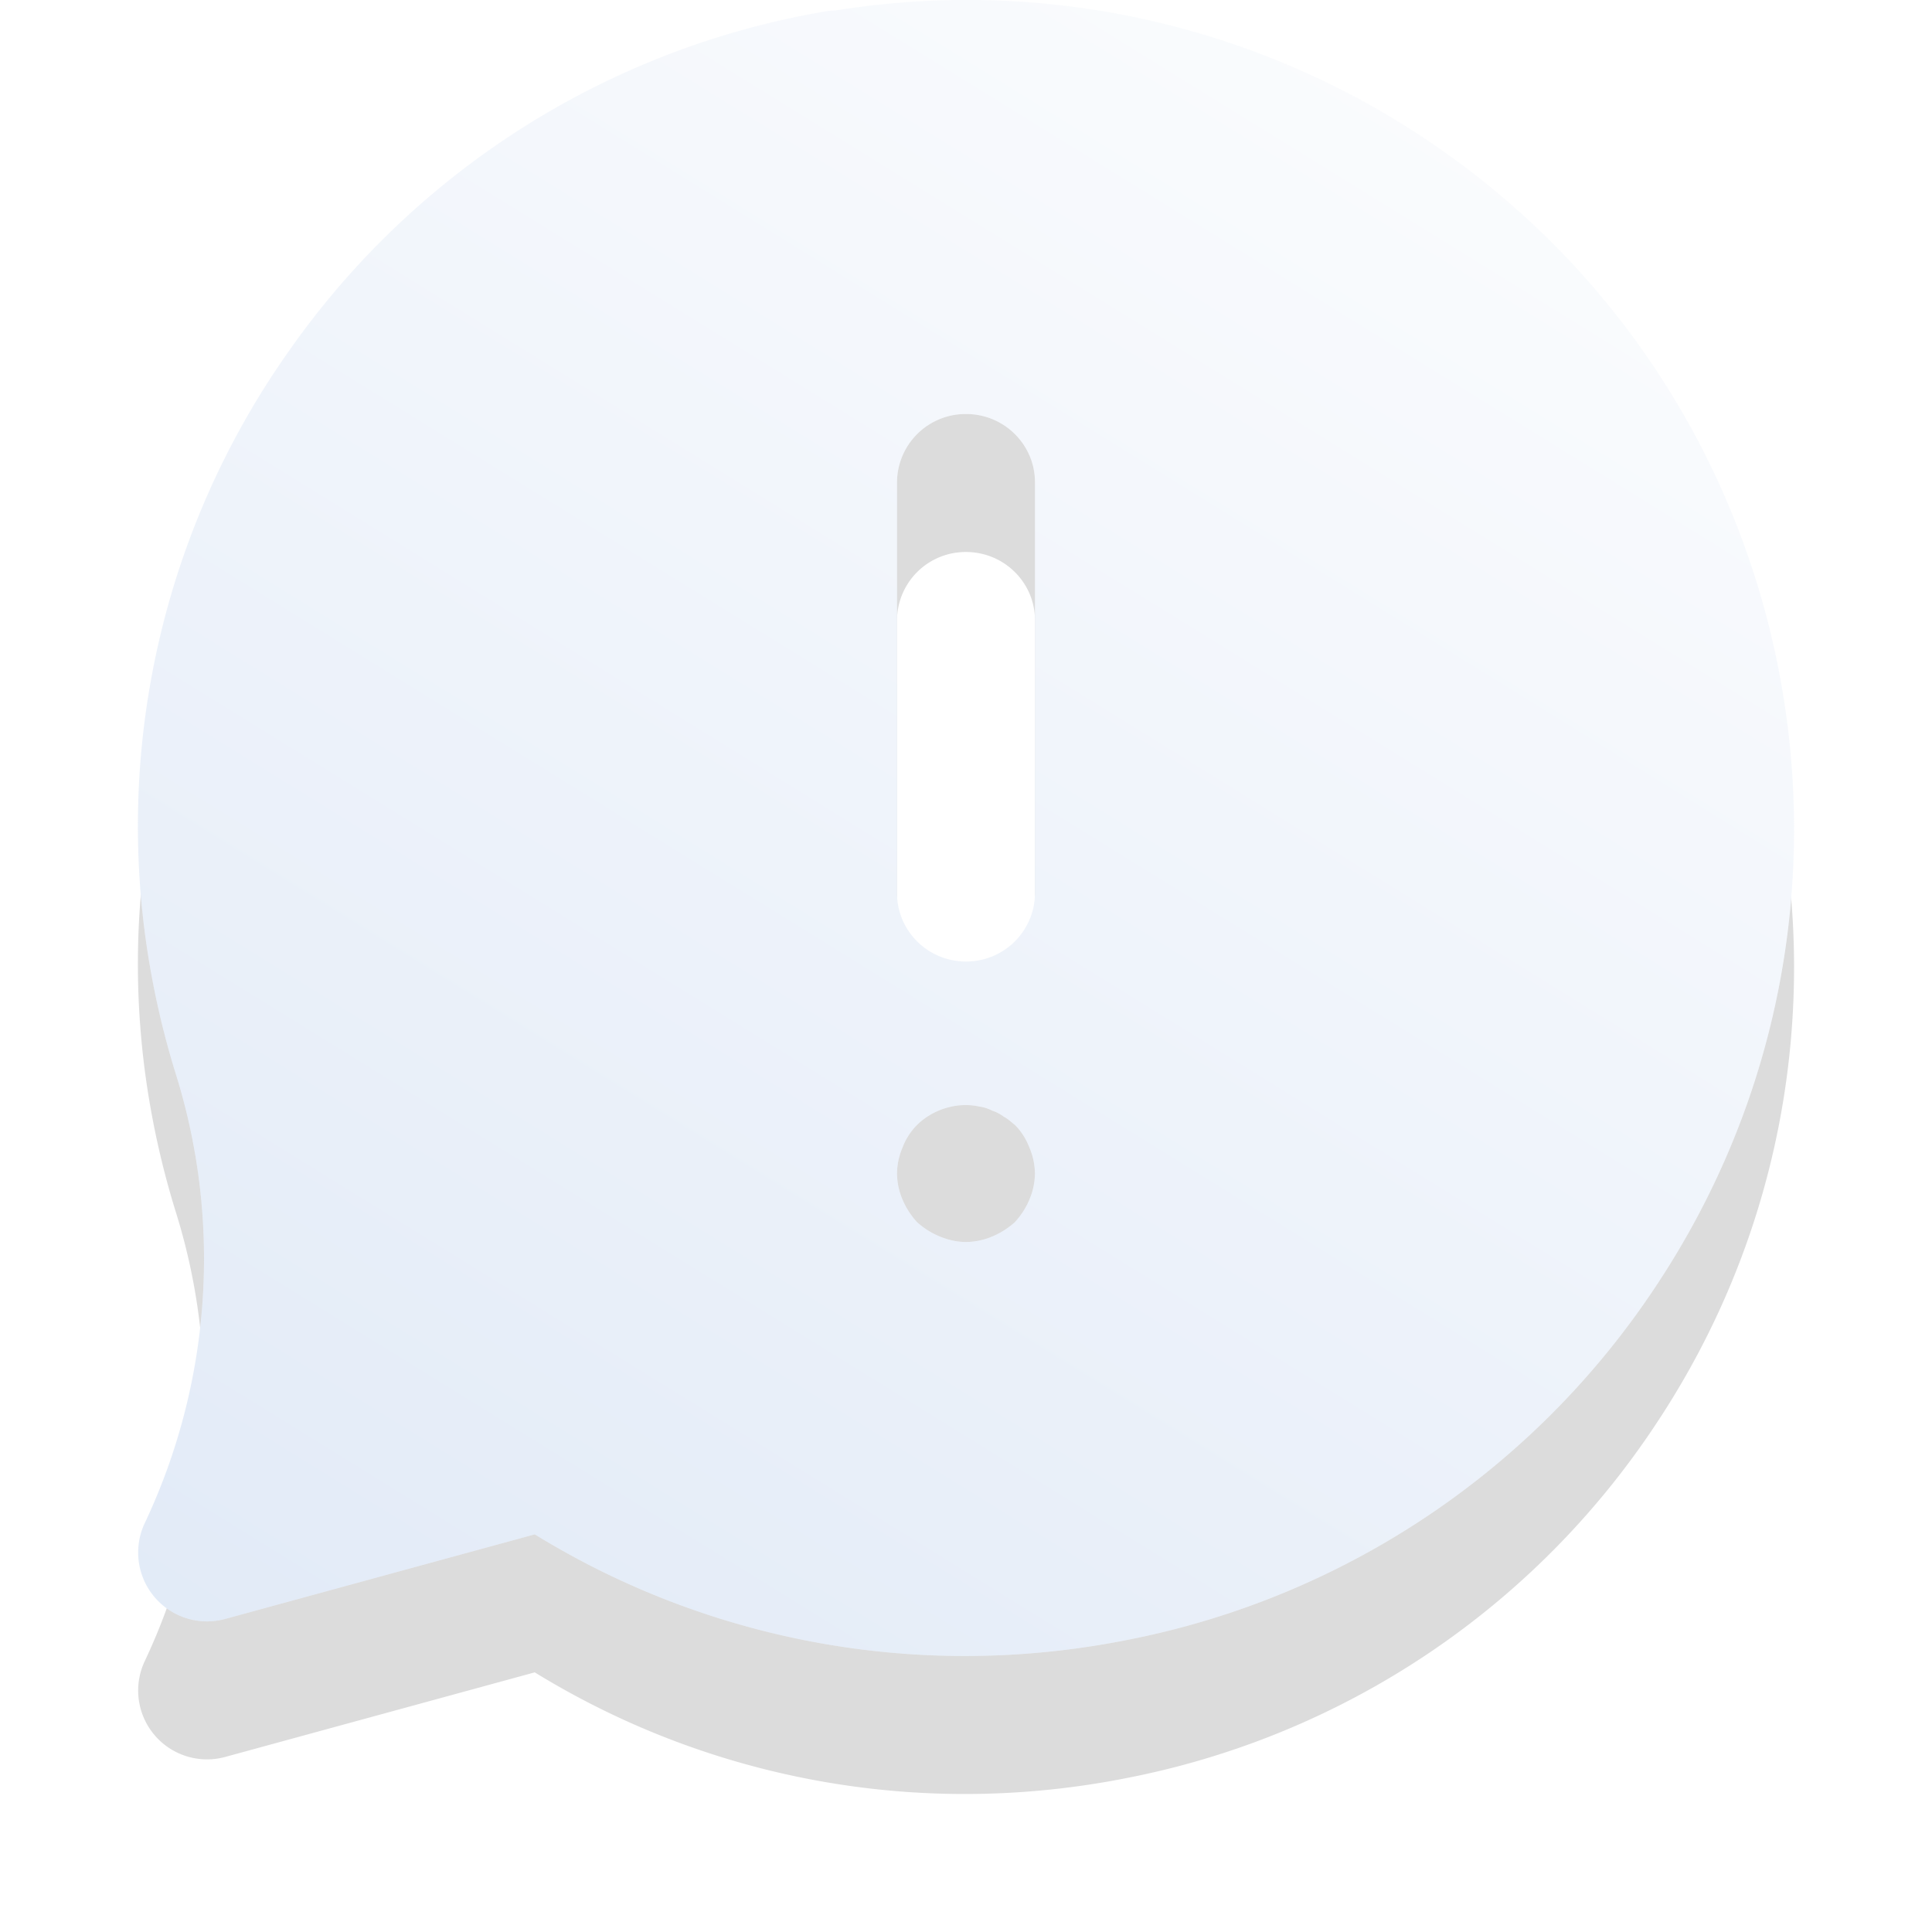 <svg xmlns="http://www.w3.org/2000/svg" width="28" height="28" viewBox="0 0 28 28"><defs><mask id="a2jmb" width="2" height="2" x="-1" y="-1"><path fill="#fff" d="M2 0h24v24H2z"/><path d="M14.999 17.008a.98.98 0 0 1-.08.377c-.05.12-.12.228-.21.327a1.17 1.17 0 0 1-.33.209A.997.997 0 0 1 14 18c-.13 0-.26-.03-.38-.08-.12-.049-.23-.118-.33-.208-.09-.099-.16-.208-.21-.327a.98.98 0 0 1-.08-.377.98.98 0 0 1 .08-.377.925.925 0 0 1 .21-.327c.229-.227.58-.337.899-.268.07.01.13.029.19.06.06.02.12.05.17.089.06.03.11.08.16.119.09.09.16.198.21.327a.98.98 0 0 1 .08.377zM15 6.992v5.95a.996.996 0 0 1-1 .993c-.553 0-1-.444-1-.992V6.992A.995.995 0 0 1 14 6c.553 0 1 .443 1 .992zm5.648-4.984A11.957 11.957 0 0 0 12.109.152a1.028 1.028 0 0 0-.156.015 11.93 11.93 0 0 0-7.76 4.912 11.925 11.925 0 0 0-2.014 8.96c.091.52.218 1.045.378 1.555a8.974 8.974 0 0 1-.458 6.478.998.998 0 0 0 1.168 1.39l4.483-1.225A11.896 11.896 0 0 0 13.98 24c.795 0 1.596-.079 2.393-.24a11.92 11.92 0 0 0 7.625-5.119c3.663-5.508 2.16-12.97-3.35-16.633z"/></mask><filter id="a2jma" width="48" height="50" x="-10" y="-12" filterUnits="userSpaceOnUse"><feOffset dy="2" in="SourceGraphic" result="FeOffset1071Out"/><feGaussianBlur in="FeOffset1071Out" result="FeGaussianBlur1072Out" stdDeviation="0.8 0.8"/></filter><linearGradient id="a2jmc" x1="23.21" x2="-3.81" y1="-3.44" y2="40.24" gradientUnits="userSpaceOnUse"><stop offset="0" stop-color="#fff" stop-opacity=".25"/><stop offset="1" stop-color="#5084d1" stop-opacity=".25"/></linearGradient></defs><g><g><g filter="url(#a2jma)"><path fill="none" d="M14.999 17.008a.98.98 0 0 1-.08.377c-.05.12-.12.228-.21.327a1.17 1.17 0 0 1-.33.209A.997.997 0 0 1 14 18c-.13 0-.26-.03-.38-.08-.12-.049-.23-.118-.33-.208-.09-.099-.16-.208-.21-.327a.98.98 0 0 1-.08-.377.98.98 0 0 1 .08-.377.925.925 0 0 1 .21-.327c.229-.227.58-.337.899-.268.07.01.13.029.19.06.06.02.12.05.17.089.06.03.11.08.16.119.09.09.16.198.21.327a.98.98 0 0 1 .08.377zM15 6.992v5.95a.996.996 0 0 1-1 .993c-.553 0-1-.444-1-.992V6.992A.995.995 0 0 1 14 6c.553 0 1 .443 1 .992zm5.648-4.984A11.957 11.957 0 0 0 12.109.152a1.028 1.028 0 0 0-.156.015 11.93 11.93 0 0 0-7.76 4.912 11.925 11.925 0 0 0-2.014 8.96c.091.52.218 1.045.378 1.555a8.974 8.974 0 0 1-.458 6.478.998.998 0 0 0 1.168 1.39l4.483-1.225A11.896 11.896 0 0 0 13.98 24c.795 0 1.596-.079 2.393-.24a11.92 11.92 0 0 0 7.625-5.119c3.663-5.508 2.16-12.97-3.35-16.633z" mask="url(&quot;#a2jmb&quot;)"/><path fill="#020202" fill-opacity=".14" d="M14.999 17.008a.98.98 0 0 1-.08.377c-.05.12-.12.228-.21.327a1.17 1.17 0 0 1-.33.209A.997.997 0 0 1 14 18c-.13 0-.26-.03-.38-.08-.12-.049-.23-.118-.33-.208-.09-.099-.16-.208-.21-.327a.98.98 0 0 1-.08-.377.98.98 0 0 1 .08-.377.925.925 0 0 1 .21-.327c.229-.227.58-.337.899-.268.07.01.13.029.19.06.06.02.12.05.17.089.06.03.11.08.16.119.09.09.16.198.21.327a.98.98 0 0 1 .08.377zM15 6.992v5.95a.996.996 0 0 1-1 .993c-.553 0-1-.444-1-.992V6.992A.995.995 0 0 1 14 6c.553 0 1 .443 1 .992zm5.648-4.984A11.957 11.957 0 0 0 12.109.152a1.028 1.028 0 0 0-.156.015 11.93 11.93 0 0 0-7.76 4.912 11.925 11.925 0 0 0-2.014 8.96c.091.52.218 1.045.378 1.555a8.974 8.974 0 0 1-.458 6.478.998.998 0 0 0 1.168 1.39l4.483-1.225A11.896 11.896 0 0 0 13.98 24c.795 0 1.596-.079 2.393-.24a11.92 11.92 0 0 0 7.625-5.119c3.663-5.508 2.16-12.97-3.35-16.633z"/></g><path fill="#fff" d="M14.999 17.008a.98.98 0 0 1-.08.377c-.05.12-.12.228-.21.327a1.17 1.17 0 0 1-.33.209A.997.997 0 0 1 14 18c-.13 0-.26-.03-.38-.08-.12-.049-.23-.118-.33-.208-.09-.099-.16-.208-.21-.327a.98.98 0 0 1-.08-.377.98.98 0 0 1 .08-.377.925.925 0 0 1 .21-.327c.229-.227.58-.337.899-.268.07.01.13.029.19.06.06.02.12.05.17.089.06.03.11.08.16.119.09.09.16.198.21.327a.98.98 0 0 1 .08.377zM15 6.992v5.95a.996.996 0 0 1-1 .993c-.553 0-1-.444-1-.992V6.992A.995.995 0 0 1 14 6c.553 0 1 .443 1 .992zm5.648-4.984A11.957 11.957 0 0 0 12.109.152a1.028 1.028 0 0 0-.156.015 11.93 11.93 0 0 0-7.76 4.912 11.925 11.925 0 0 0-2.014 8.96c.091.52.218 1.045.378 1.555a8.974 8.974 0 0 1-.458 6.478.998.998 0 0 0 1.168 1.39l4.483-1.225A11.896 11.896 0 0 0 13.98 24c.795 0 1.596-.079 2.393-.24a11.92 11.92 0 0 0 7.625-5.119c3.663-5.508 2.16-12.97-3.35-16.633z"/><path fill="url(#a2jmc)" d="M14.999 17.008a.98.98 0 0 1-.08.377c-.05.12-.12.228-.21.327a1.17 1.17 0 0 1-.33.209A.997.997 0 0 1 14 18c-.13 0-.26-.03-.38-.08-.12-.049-.23-.118-.33-.208-.09-.099-.16-.208-.21-.327a.98.98 0 0 1-.08-.377.98.98 0 0 1 .08-.377.925.925 0 0 1 .21-.327c.229-.227.58-.337.899-.268.07.01.13.029.19.06.06.02.12.05.17.089.06.03.11.08.16.119.09.09.16.198.21.327a.98.98 0 0 1 .08.377zM15 6.992v5.95a.996.996 0 0 1-1 .993c-.553 0-1-.444-1-.992V6.992A.995.995 0 0 1 14 6c.553 0 1 .443 1 .992zm5.648-4.984A11.957 11.957 0 0 0 12.109.152a1.028 1.028 0 0 0-.156.015 11.93 11.93 0 0 0-7.76 4.912 11.925 11.925 0 0 0-2.014 8.96c.091.52.218 1.045.378 1.555a8.974 8.974 0 0 1-.458 6.478.998.998 0 0 0 1.168 1.39l4.483-1.225A11.896 11.896 0 0 0 13.98 24c.795 0 1.596-.079 2.393-.24a11.92 11.92 0 0 0 7.625-5.119c3.663-5.508 2.16-12.97-3.35-16.633z"/></g></g></svg>